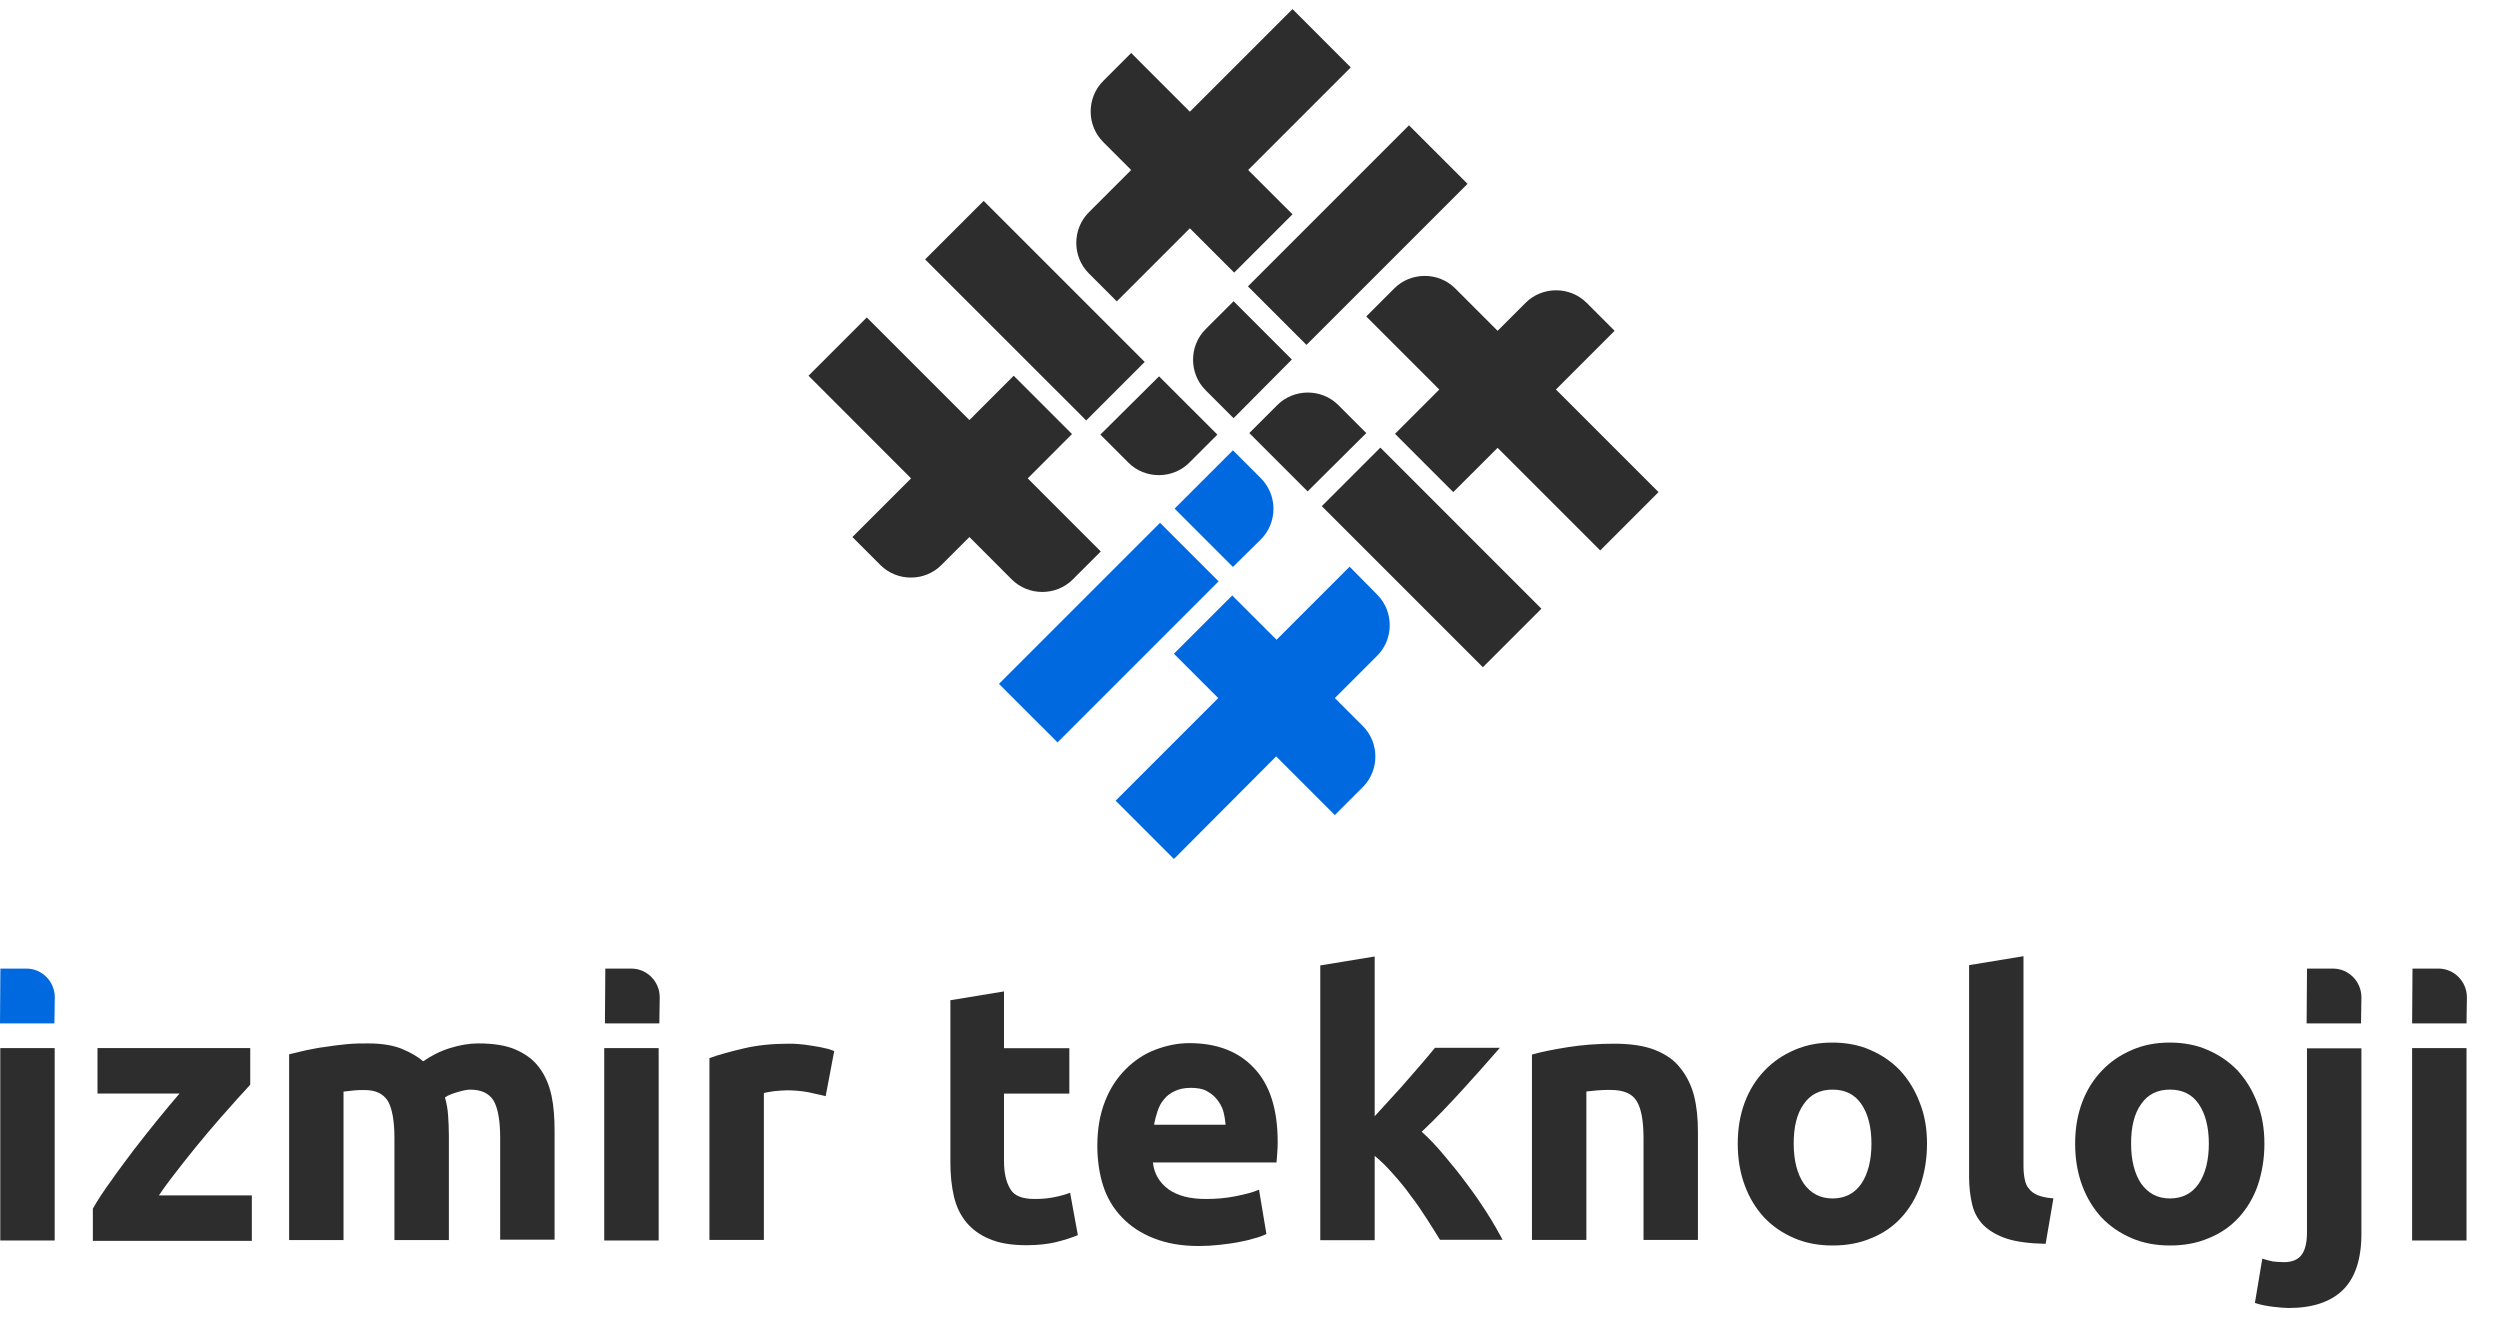 <svg width="71" height="38" viewBox="0 0 71 38" fill="none" xmlns="http://www.w3.org/2000/svg">
<path d="M32.945 14.848L28.371 19.422L30.034 21.084L34.608 16.51L32.945 14.848Z" fill="#0069DF"/>
<path d="M38.329 16.094L36.254 18.169L34.995 16.911L33.339 18.566L34.598 19.825L31.684 22.739L33.339 24.395L36.243 21.481L37.909 23.148L38.704 22.353C39.179 21.878 39.179 21.094 38.704 20.62L37.909 19.825L39.113 18.622C39.587 18.147 39.587 17.363 39.113 16.889L38.329 16.094Z" fill="#0069DF"/>
<path d="M35.81 15.317C36.285 14.842 36.285 14.059 35.81 13.584L35.015 12.789L33.359 14.445L35.015 16.101L35.81 15.317Z" fill="#0069DF"/>
<path d="M39.202 12.712L37.539 14.375L42.113 18.949L43.776 17.287L39.202 12.712Z" fill="#2D2D2D"/>
<path d="M44.188 11.062L45.855 9.395L45.06 8.6C44.585 8.126 43.801 8.126 43.327 8.6L42.532 9.395L41.329 8.192C40.854 7.717 40.07 7.717 39.596 8.192L38.801 8.987L40.876 11.062L39.618 12.32L41.273 13.976L42.532 12.718L45.446 15.632L47.102 13.976L44.188 11.062Z" fill="#2D2D2D"/>
<path d="M38.803 12.299L38.008 11.504C37.534 11.03 36.75 11.03 36.275 11.504L35.48 12.299L37.136 13.955L38.803 12.299Z" fill="#2D2D2D"/>
<path d="M40.015 3.559L35.441 8.133L37.104 9.795L41.678 5.221L40.015 3.559Z" fill="#2D2D2D"/>
<path d="M31.717 8.559L33.792 6.484L35.051 7.742L36.707 6.086L35.448 4.828L38.362 1.914L36.707 0.258L33.792 3.172L32.126 1.505L31.331 2.3C30.856 2.775 30.856 3.558 31.331 4.033L32.126 4.828L30.922 6.031C30.448 6.506 30.448 7.289 30.922 7.764L31.717 8.559Z" fill="#2D2D2D"/>
<path d="M36.689 10.21L35.034 8.555L34.239 9.349C33.764 9.824 33.764 10.608 34.239 11.082L35.034 11.877L36.689 10.21Z" fill="#2D2D2D"/>
<path d="M27.936 5.705L26.273 7.367L30.848 11.941L32.51 10.279L27.936 5.705Z" fill="#2D2D2D"/>
<path d="M28.734 16.456C29.209 16.93 29.993 16.93 30.467 16.456L31.262 15.661L29.187 13.586L30.445 12.327L28.789 10.671L27.531 11.93L24.617 9.016L22.961 10.671L25.875 13.586L24.208 15.252L25.003 16.047C25.478 16.522 26.262 16.522 26.736 16.047L27.531 15.252L28.734 16.456Z" fill="#2D2D2D"/>
<path d="M31.25 12.343L32.045 13.138C32.52 13.613 33.303 13.613 33.778 13.138L34.573 12.343L32.917 10.688L31.25 12.343Z" fill="#2D2D2D"/>
<path d="M1.553 35.23H0.008V29.766H1.553V35.23Z" fill="#2D2D2D"/>
<path d="M7.107 30.803C6.986 30.947 6.809 31.123 6.6 31.366C6.39 31.598 6.158 31.863 5.915 32.15C5.672 32.437 5.43 32.735 5.187 33.044C4.944 33.353 4.712 33.651 4.513 33.949H7.152V35.241H2.637V34.325C2.78 34.071 2.957 33.806 3.167 33.519C3.365 33.232 3.586 32.945 3.807 32.647C4.028 32.36 4.259 32.073 4.48 31.797C4.701 31.521 4.911 31.278 5.098 31.057H2.769V29.766H7.107V30.803Z" fill="#2D2D2D"/>
<path d="M11.202 32.326C11.202 31.829 11.136 31.476 11.015 31.267C10.882 31.057 10.662 30.957 10.352 30.957C10.253 30.957 10.154 30.957 10.054 30.968C9.955 30.98 9.845 30.991 9.756 31.002V35.218H8.211V29.942C8.343 29.909 8.498 29.876 8.675 29.831C8.851 29.798 9.039 29.754 9.238 29.732C9.436 29.699 9.635 29.677 9.845 29.655C10.054 29.633 10.253 29.633 10.452 29.633C10.849 29.633 11.169 29.688 11.412 29.787C11.655 29.887 11.865 30.008 12.019 30.141C12.24 29.986 12.494 29.854 12.781 29.765C13.068 29.677 13.333 29.633 13.576 29.633C14.017 29.633 14.371 29.688 14.646 29.809C14.922 29.931 15.154 30.096 15.32 30.328C15.486 30.549 15.596 30.814 15.662 31.112C15.728 31.421 15.75 31.752 15.75 32.128V35.207H14.205V32.315C14.205 31.819 14.139 31.465 14.017 31.256C13.885 31.046 13.664 30.946 13.355 30.946C13.267 30.946 13.156 30.968 13.002 31.013C12.858 31.057 12.726 31.101 12.637 31.167C12.682 31.322 12.715 31.498 12.726 31.675C12.737 31.852 12.748 32.039 12.748 32.238V35.218H11.202V32.326Z" fill="#2D2D2D"/>
<path d="M18.706 35.23H17.16V29.766H18.706V35.23Z" fill="#2D2D2D"/>
<path d="M23.449 31.131C23.305 31.098 23.151 31.065 22.963 31.02C22.776 30.987 22.577 30.965 22.356 30.965C22.257 30.965 22.146 30.976 22.003 30.987C21.87 31.009 21.771 31.02 21.694 31.043V35.215H20.148V30.049C20.424 29.95 20.756 29.861 21.131 29.773C21.506 29.685 21.926 29.641 22.389 29.641C22.478 29.641 22.577 29.641 22.687 29.652C22.809 29.663 22.919 29.674 23.041 29.696C23.162 29.718 23.272 29.729 23.394 29.762C23.515 29.784 23.615 29.817 23.692 29.85L23.449 31.131Z" fill="#2D2D2D"/>
<path d="M26.969 28.41L28.514 28.156V29.768H30.369V31.059H28.514V32.98C28.514 33.3 28.569 33.565 28.691 33.764C28.801 33.963 29.033 34.051 29.386 34.051C29.552 34.051 29.728 34.04 29.905 34.007C30.082 33.974 30.247 33.929 30.391 33.874L30.611 35.078C30.424 35.155 30.214 35.221 29.993 35.276C29.762 35.331 29.486 35.364 29.154 35.364C28.735 35.364 28.382 35.309 28.106 35.188C27.83 35.078 27.609 34.912 27.443 34.713C27.278 34.514 27.156 34.261 27.09 33.974C27.024 33.687 26.991 33.367 26.991 33.013V28.41H26.969Z" fill="#2D2D2D"/>
<path d="M31.164 32.539C31.164 32.054 31.241 31.634 31.385 31.27C31.528 30.905 31.727 30.608 31.97 30.365C32.213 30.122 32.489 29.934 32.809 29.813C33.129 29.691 33.449 29.625 33.78 29.625C34.553 29.625 35.171 29.857 35.613 30.331C36.065 30.806 36.286 31.502 36.286 32.429C36.286 32.517 36.286 32.617 36.275 32.727C36.264 32.837 36.264 32.926 36.253 33.014H32.743C32.776 33.334 32.93 33.588 33.184 33.776C33.449 33.963 33.802 34.051 34.244 34.051C34.531 34.051 34.807 34.029 35.083 33.974C35.359 33.919 35.58 33.864 35.756 33.787L35.966 35.045C35.878 35.089 35.767 35.133 35.635 35.166C35.491 35.211 35.348 35.244 35.171 35.277C35.005 35.31 34.818 35.332 34.63 35.354C34.431 35.376 34.244 35.387 34.045 35.387C33.548 35.387 33.129 35.31 32.765 35.166C32.4 35.023 32.102 34.824 31.86 34.57C31.617 34.316 31.44 34.018 31.33 33.676C31.219 33.334 31.164 32.937 31.164 32.539ZM34.807 31.943C34.796 31.811 34.774 31.678 34.741 31.557C34.708 31.435 34.641 31.325 34.564 31.226C34.487 31.126 34.387 31.049 34.266 30.983C34.145 30.917 33.99 30.895 33.813 30.895C33.637 30.895 33.493 30.928 33.372 30.983C33.25 31.038 33.14 31.115 33.063 31.215C32.974 31.314 32.919 31.424 32.875 31.557C32.831 31.689 32.798 31.811 32.776 31.943H34.807Z" fill="#2D2D2D"/>
<path d="M39.031 31.712C39.185 31.546 39.34 31.37 39.505 31.193C39.671 31.017 39.825 30.84 39.98 30.663C40.134 30.487 40.278 30.321 40.41 30.167C40.543 30.012 40.664 29.869 40.752 29.758H42.596C42.232 30.178 41.867 30.586 41.525 30.961C41.172 31.348 40.797 31.745 40.377 32.142C40.587 32.33 40.797 32.551 41.017 32.816C41.238 33.081 41.459 33.346 41.658 33.622C41.867 33.898 42.055 34.174 42.232 34.45C42.408 34.726 42.552 34.98 42.673 35.211H40.896C40.786 35.035 40.664 34.836 40.521 34.615C40.377 34.394 40.234 34.174 40.068 33.964C39.914 33.743 39.737 33.533 39.56 33.335C39.384 33.136 39.207 32.959 39.041 32.827V35.222H37.496V27.418L39.041 27.164V31.712H39.031Z" fill="#2D2D2D"/>
<path d="M43.508 29.95C43.773 29.872 44.115 29.806 44.523 29.74C44.943 29.674 45.373 29.641 45.837 29.641C46.301 29.641 46.687 29.696 46.996 29.817C47.305 29.939 47.548 30.104 47.725 30.336C47.901 30.557 48.034 30.822 48.111 31.12C48.188 31.429 48.221 31.76 48.221 32.135V35.215H46.676V32.323C46.676 31.826 46.61 31.473 46.477 31.263C46.345 31.054 46.102 30.954 45.738 30.954C45.627 30.954 45.506 30.954 45.384 30.965C45.263 30.976 45.153 30.987 45.053 30.998V35.215H43.508V29.95Z" fill="#2D2D2D"/>
<path d="M54.727 32.479C54.727 32.91 54.661 33.296 54.54 33.661C54.418 34.014 54.231 34.323 53.999 34.577C53.767 34.831 53.48 35.029 53.149 35.162C52.818 35.305 52.453 35.372 52.045 35.372C51.648 35.372 51.283 35.305 50.952 35.162C50.621 35.018 50.345 34.831 50.102 34.577C49.87 34.323 49.683 34.025 49.55 33.661C49.418 33.307 49.352 32.91 49.352 32.479C49.352 32.049 49.418 31.663 49.55 31.309C49.683 30.956 49.87 30.658 50.113 30.404C50.356 30.15 50.632 29.963 50.963 29.819C51.294 29.676 51.648 29.609 52.034 29.609C52.431 29.609 52.796 29.676 53.116 29.819C53.447 29.963 53.723 30.15 53.966 30.404C54.198 30.658 54.385 30.956 54.518 31.309C54.661 31.663 54.727 32.049 54.727 32.479ZM53.149 32.479C53.149 32.005 53.05 31.629 52.862 31.354C52.674 31.078 52.398 30.945 52.045 30.945C51.692 30.945 51.416 31.078 51.228 31.354C51.029 31.629 50.941 32.005 50.941 32.479C50.941 32.954 51.041 33.34 51.228 33.616C51.427 33.892 51.692 34.036 52.045 34.036C52.398 34.036 52.674 33.892 52.862 33.616C53.05 33.34 53.149 32.954 53.149 32.479Z" fill="#2D2D2D"/>
<path d="M58.096 35.325C57.644 35.314 57.28 35.27 57.004 35.181C56.728 35.093 56.507 34.961 56.341 34.806C56.176 34.641 56.065 34.442 56.01 34.21C55.955 33.978 55.922 33.713 55.922 33.426V27.41L57.467 27.156V33.106C57.467 33.25 57.478 33.371 57.5 33.481C57.523 33.592 57.556 33.691 57.622 33.757C57.677 33.835 57.765 33.901 57.876 33.945C57.986 33.989 58.141 34.022 58.317 34.033L58.096 35.325Z" fill="#2D2D2D"/>
<path d="M64.309 32.479C64.309 32.91 64.243 33.296 64.122 33.661C64 34.014 63.813 34.323 63.581 34.577C63.349 34.831 63.062 35.029 62.731 35.162C62.4 35.305 62.035 35.372 61.627 35.372C61.23 35.372 60.865 35.305 60.534 35.162C60.203 35.018 59.927 34.831 59.684 34.577C59.452 34.323 59.265 34.025 59.132 33.661C59 33.307 58.934 32.91 58.934 32.479C58.934 32.049 59 31.663 59.132 31.309C59.265 30.956 59.452 30.658 59.695 30.404C59.938 30.15 60.214 29.963 60.545 29.819C60.876 29.676 61.23 29.609 61.616 29.609C62.013 29.609 62.378 29.676 62.698 29.819C63.029 29.963 63.305 30.15 63.548 30.404C63.78 30.658 63.967 30.956 64.1 31.309C64.243 31.663 64.309 32.049 64.309 32.479ZM62.731 32.479C62.731 32.005 62.632 31.629 62.444 31.354C62.256 31.078 61.98 30.945 61.627 30.945C61.274 30.945 60.998 31.078 60.81 31.354C60.611 31.629 60.523 32.005 60.523 32.479C60.523 32.954 60.623 33.34 60.81 33.616C61.009 33.892 61.274 34.036 61.627 34.036C61.98 34.036 62.256 33.892 62.444 33.616C62.632 33.34 62.731 32.954 62.731 32.479Z" fill="#2D2D2D"/>
<path d="M64.999 37.147C64.9 37.147 64.757 37.136 64.569 37.114C64.381 37.092 64.205 37.059 64.039 37.004L64.249 35.745C64.348 35.779 64.448 35.801 64.536 35.823C64.624 35.834 64.734 35.845 64.867 35.845C65.11 35.845 65.275 35.767 65.375 35.624C65.474 35.48 65.518 35.271 65.518 34.995V29.773H67.064V35.039C67.064 35.756 66.887 36.297 66.534 36.639C66.181 36.982 65.662 37.147 64.999 37.147Z" fill="#2D2D2D"/>
<path d="M70.049 35.23H68.504V29.766H70.049V35.23Z" fill="#2D2D2D"/>
<path d="M1.545 29.064H0L0.011 27.508H0.751C1.192 27.508 1.556 27.872 1.556 28.325L1.545 29.064Z" fill="#0069DF"/>
<path d="M18.725 29.064H17.18L17.191 27.508H17.93C18.372 27.508 18.736 27.872 18.736 28.325L18.725 29.064Z" fill="#2D2D2D"/>
<path d="M67.053 29.064H65.508L65.519 27.508H66.258C66.7 27.508 67.064 27.872 67.064 28.325L67.053 29.064Z" fill="#2D2D2D"/>
<path d="M70.049 29.064H68.504L68.515 27.508H69.254C69.696 27.508 70.06 27.872 70.06 28.325L70.049 29.064Z" fill="#2D2D2D"/>
</svg>
